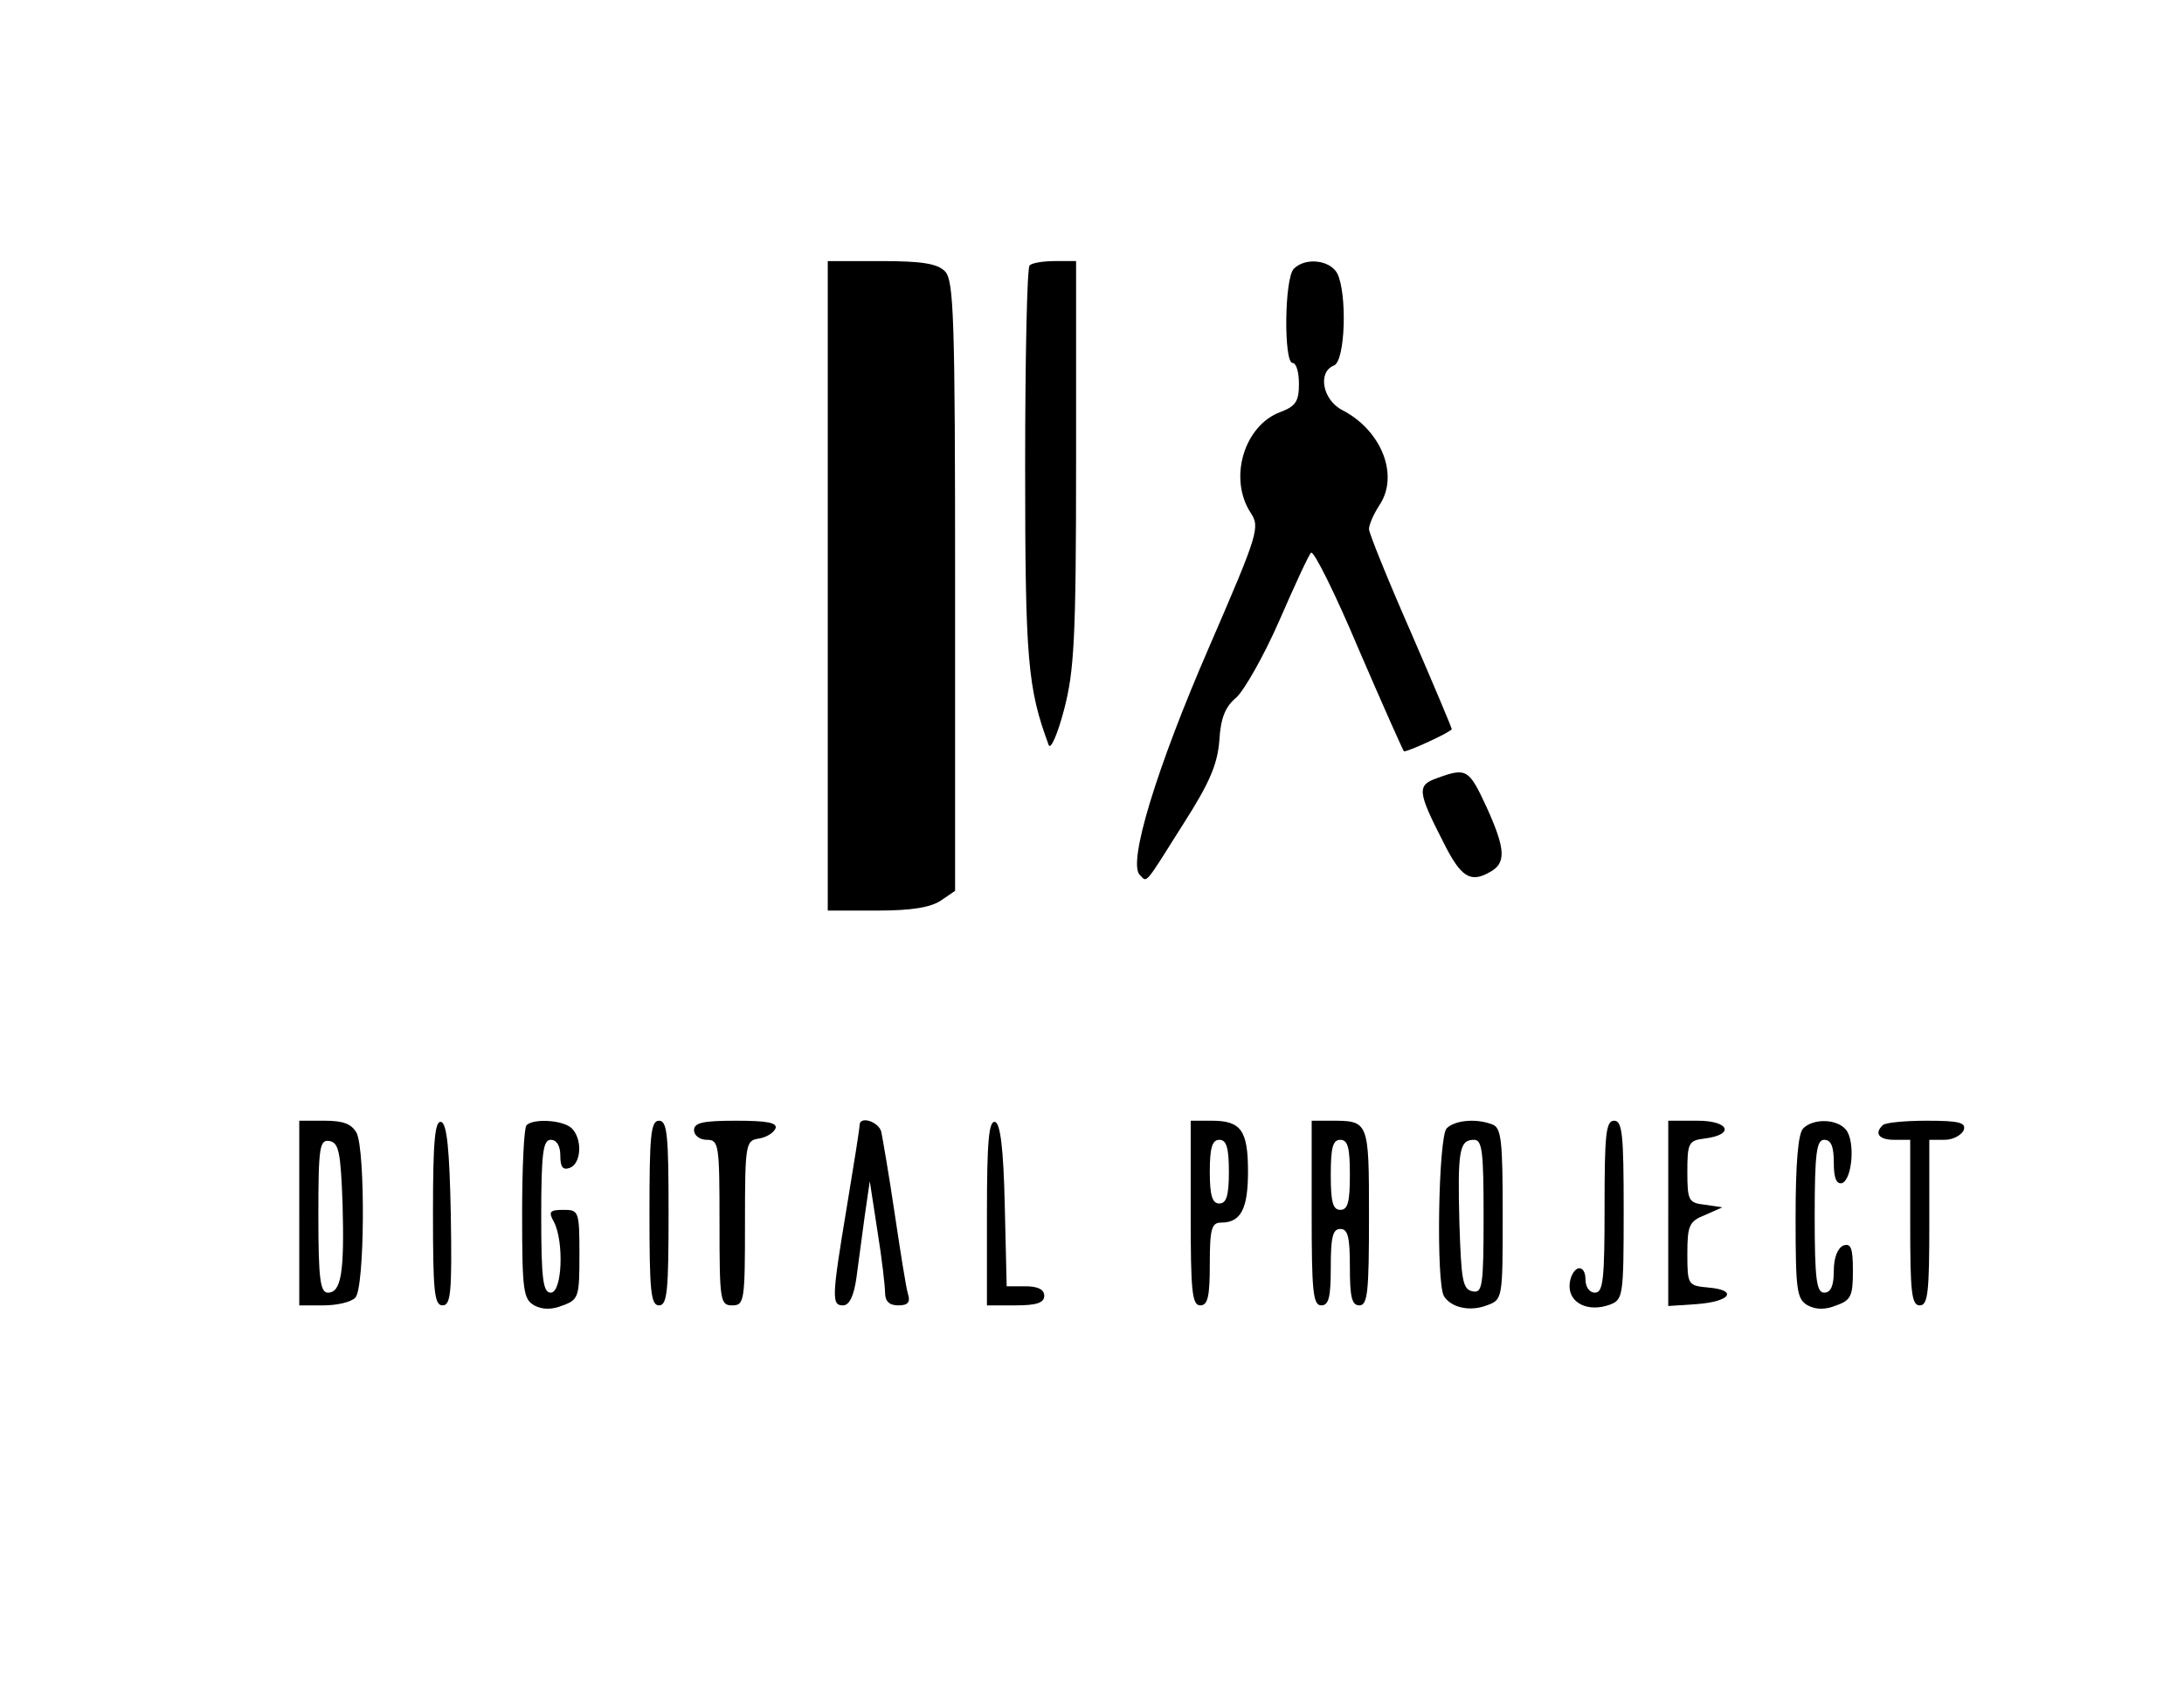 <?xml version="1.0" standalone="no"?>
<!DOCTYPE svg PUBLIC "-//W3C//DTD SVG 20010904//EN"
 "http://www.w3.org/TR/2001/REC-SVG-20010904/DTD/svg10.dtd">
<svg version="1.0" xmlns="http://www.w3.org/2000/svg"
 width="343pt" height="266pt" viewBox="0 0 343 266"
 preserveAspectRatio="xMidYMid meet">

<g transform="translate(0,266) scale(0.1,-0.1)"
fill="#000000" stroke="none">
<path d="M1300 1740 l0 -510 78 0 c54 0 84 5 100 16 l22 15 0 479 c0 422 -2
480 -16 494 -12 12 -36 16 -100 16 l-84 0 0 -510z"/>
<path d="M1617 2243 c-4 -3 -7 -146 -7 -316 0 -304 4 -348 37 -437 3 -8 14 17
24 55 16 61 19 111 19 388 l0 317 -33 0 c-19 0 -37 -3 -40 -7z"/>
<path d="M2032 2238 c-15 -15 -16 -148 -2 -148 6 0 10 -15 10 -33 0 -27 -5
-35 -29 -44 -57 -21 -82 -104 -47 -158 15 -23 13 -31 -65 -211 -83 -191 -128
-339 -109 -358 12 -12 6 -19 69 81 41 64 53 93 56 130 2 35 9 53 27 68 12 11
43 65 67 120 24 55 46 103 50 107 4 4 38 -64 75 -152 38 -88 70 -160 71 -160
8 0 75 31 75 35 0 2 -29 71 -65 154 -36 82 -65 154 -65 160 0 7 7 23 16 37 32
47 4 118 -58 150 -31 16 -39 60 -13 70 18 7 21 114 5 145 -12 21 -50 25 -68 7z"/>
<path d="M2257 1438 c-32 -11 -31 -21 10 -101 27 -54 42 -64 72 -47 27 14 26
36 -5 104 -27 58 -31 61 -77 44z"/>
<path d="M470 755 l0 -145 38 0 c21 0 43 5 50 12 15 15 16 231 2 259 -8 14
-21 19 -50 19 l-40 0 0 -145z m68 15 c3 -108 -2 -140 -23 -140 -12 0 -15 21
-15 121 0 109 2 120 18 117 14 -3 17 -17 20 -98z"/>
<path d="M680 756 c0 -124 2 -146 15 -146 13 0 15 20 13 142 -2 102 -6 143
-15 146 -10 3 -13 -30 -13 -142z"/>
<path d="M827 893 c-4 -3 -7 -66 -7 -139 0 -122 2 -134 19 -144 13 -7 28 -7
45 0 25 9 26 14 26 80 0 68 -1 70 -25 70 -22 0 -24 -3 -15 -19 16 -31 13 -111
-5 -111 -12 0 -15 20 -15 120 0 100 3 120 15 120 9 0 15 -9 15 -25 0 -18 4
-23 15 -19 18 7 20 45 3 62 -13 13 -60 16 -71 5z"/>
<path d="M1020 755 c0 -122 2 -145 15 -145 13 0 15 23 15 145 0 122 -2 145
-15 145 -13 0 -15 -23 -15 -145z"/>
<path d="M1090 885 c0 -8 9 -15 20 -15 19 0 20 -7 20 -130 0 -123 1 -130 20
-130 19 0 20 7 20 129 0 125 1 130 22 133 12 2 23 9 26 16 3 9 -14 12 -62 12
-52 0 -66 -3 -66 -15z"/>
<path d="M1350 893 c0 -5 -9 -62 -20 -128 -24 -144 -24 -155 -6 -155 10 0 17
15 21 43 3 23 9 67 13 97 l8 55 12 -78 c7 -43 12 -87 12 -97 0 -14 7 -20 21
-20 15 0 19 5 15 18 -3 9 -12 67 -21 127 -9 61 -19 118 -21 128 -5 16 -34 25
-34 10z"/>
<path d="M1550 756 l0 -146 45 0 c33 0 45 4 45 15 0 10 -10 15 -30 15 l-29 0
-3 127 c-2 90 -7 128 -15 131 -10 3 -13 -30 -13 -142z"/>
<path d="M1870 755 c0 -122 2 -145 15 -145 12 0 15 14 15 65 0 56 3 65 18 65
31 0 42 22 42 80 0 65 -11 80 -57 80 l-33 0 0 -145z m60 65 c0 -38 -4 -50 -15
-50 -11 0 -15 12 -15 50 0 38 4 50 15 50 11 0 15 -12 15 -50z"/>
<path d="M2060 755 c0 -122 2 -145 15 -145 12 0 15 13 15 60 0 47 3 60 15 60
12 0 15 -13 15 -60 0 -47 3 -60 15 -60 13 0 15 22 15 139 0 152 0 151 -61 151
l-29 0 0 -145z m60 60 c0 -42 -3 -55 -15 -55 -12 0 -15 13 -15 55 0 42 3 55
15 55 12 0 15 -13 15 -55z"/>
<path d="M2272 888 c-13 -13 -17 -245 -4 -264 12 -18 41 -24 67 -14 25 9 25
10 25 144 0 113 -2 135 -16 140 -25 10 -59 7 -72 -6z m58 -139 c0 -109 -2
-120 -17 -117 -16 3 -18 17 -21 107 -3 115 0 131 23 131 13 0 15 -19 15 -121z"/>
<path d="M2520 765 c0 -113 -2 -135 -15 -135 -9 0 -15 9 -15 21 0 12 -5 19
-12 17 -7 -3 -13 -15 -13 -28 0 -27 30 -41 63 -29 21 8 22 12 22 149 0 118 -2
140 -15 140 -13 0 -15 -22 -15 -135z"/>
<path d="M2620 754 l0 -145 45 3 c53 4 65 22 18 26 -32 3 -33 4 -33 53 0 45 3
51 28 61 l27 12 -27 4 c-26 3 -28 6 -28 52 0 45 2 49 27 52 48 6 39 28 -11 28
l-46 0 0 -146z"/>
<path d="M2832 888 c-8 -8 -12 -54 -12 -140 0 -116 2 -128 19 -138 13 -7 28
-7 45 0 23 8 26 15 26 54 0 36 -3 44 -15 40 -9 -4 -15 -19 -15 -40 0 -24 -5
-34 -15 -34 -12 0 -15 20 -15 120 0 100 3 120 15 120 11 0 15 -11 15 -36 0
-24 4 -34 13 -32 16 6 21 66 6 84 -14 17 -51 18 -67 2z"/>
<path d="M2957 893 c-14 -13 -6 -23 18 -23 l25 0 0 -130 c0 -109 2 -130 15
-130 13 0 15 21 15 130 l0 130 24 0 c13 0 26 7 30 15 4 12 -6 15 -58 15 -34 0
-66 -3 -69 -7z"/>
</g>
</svg>
